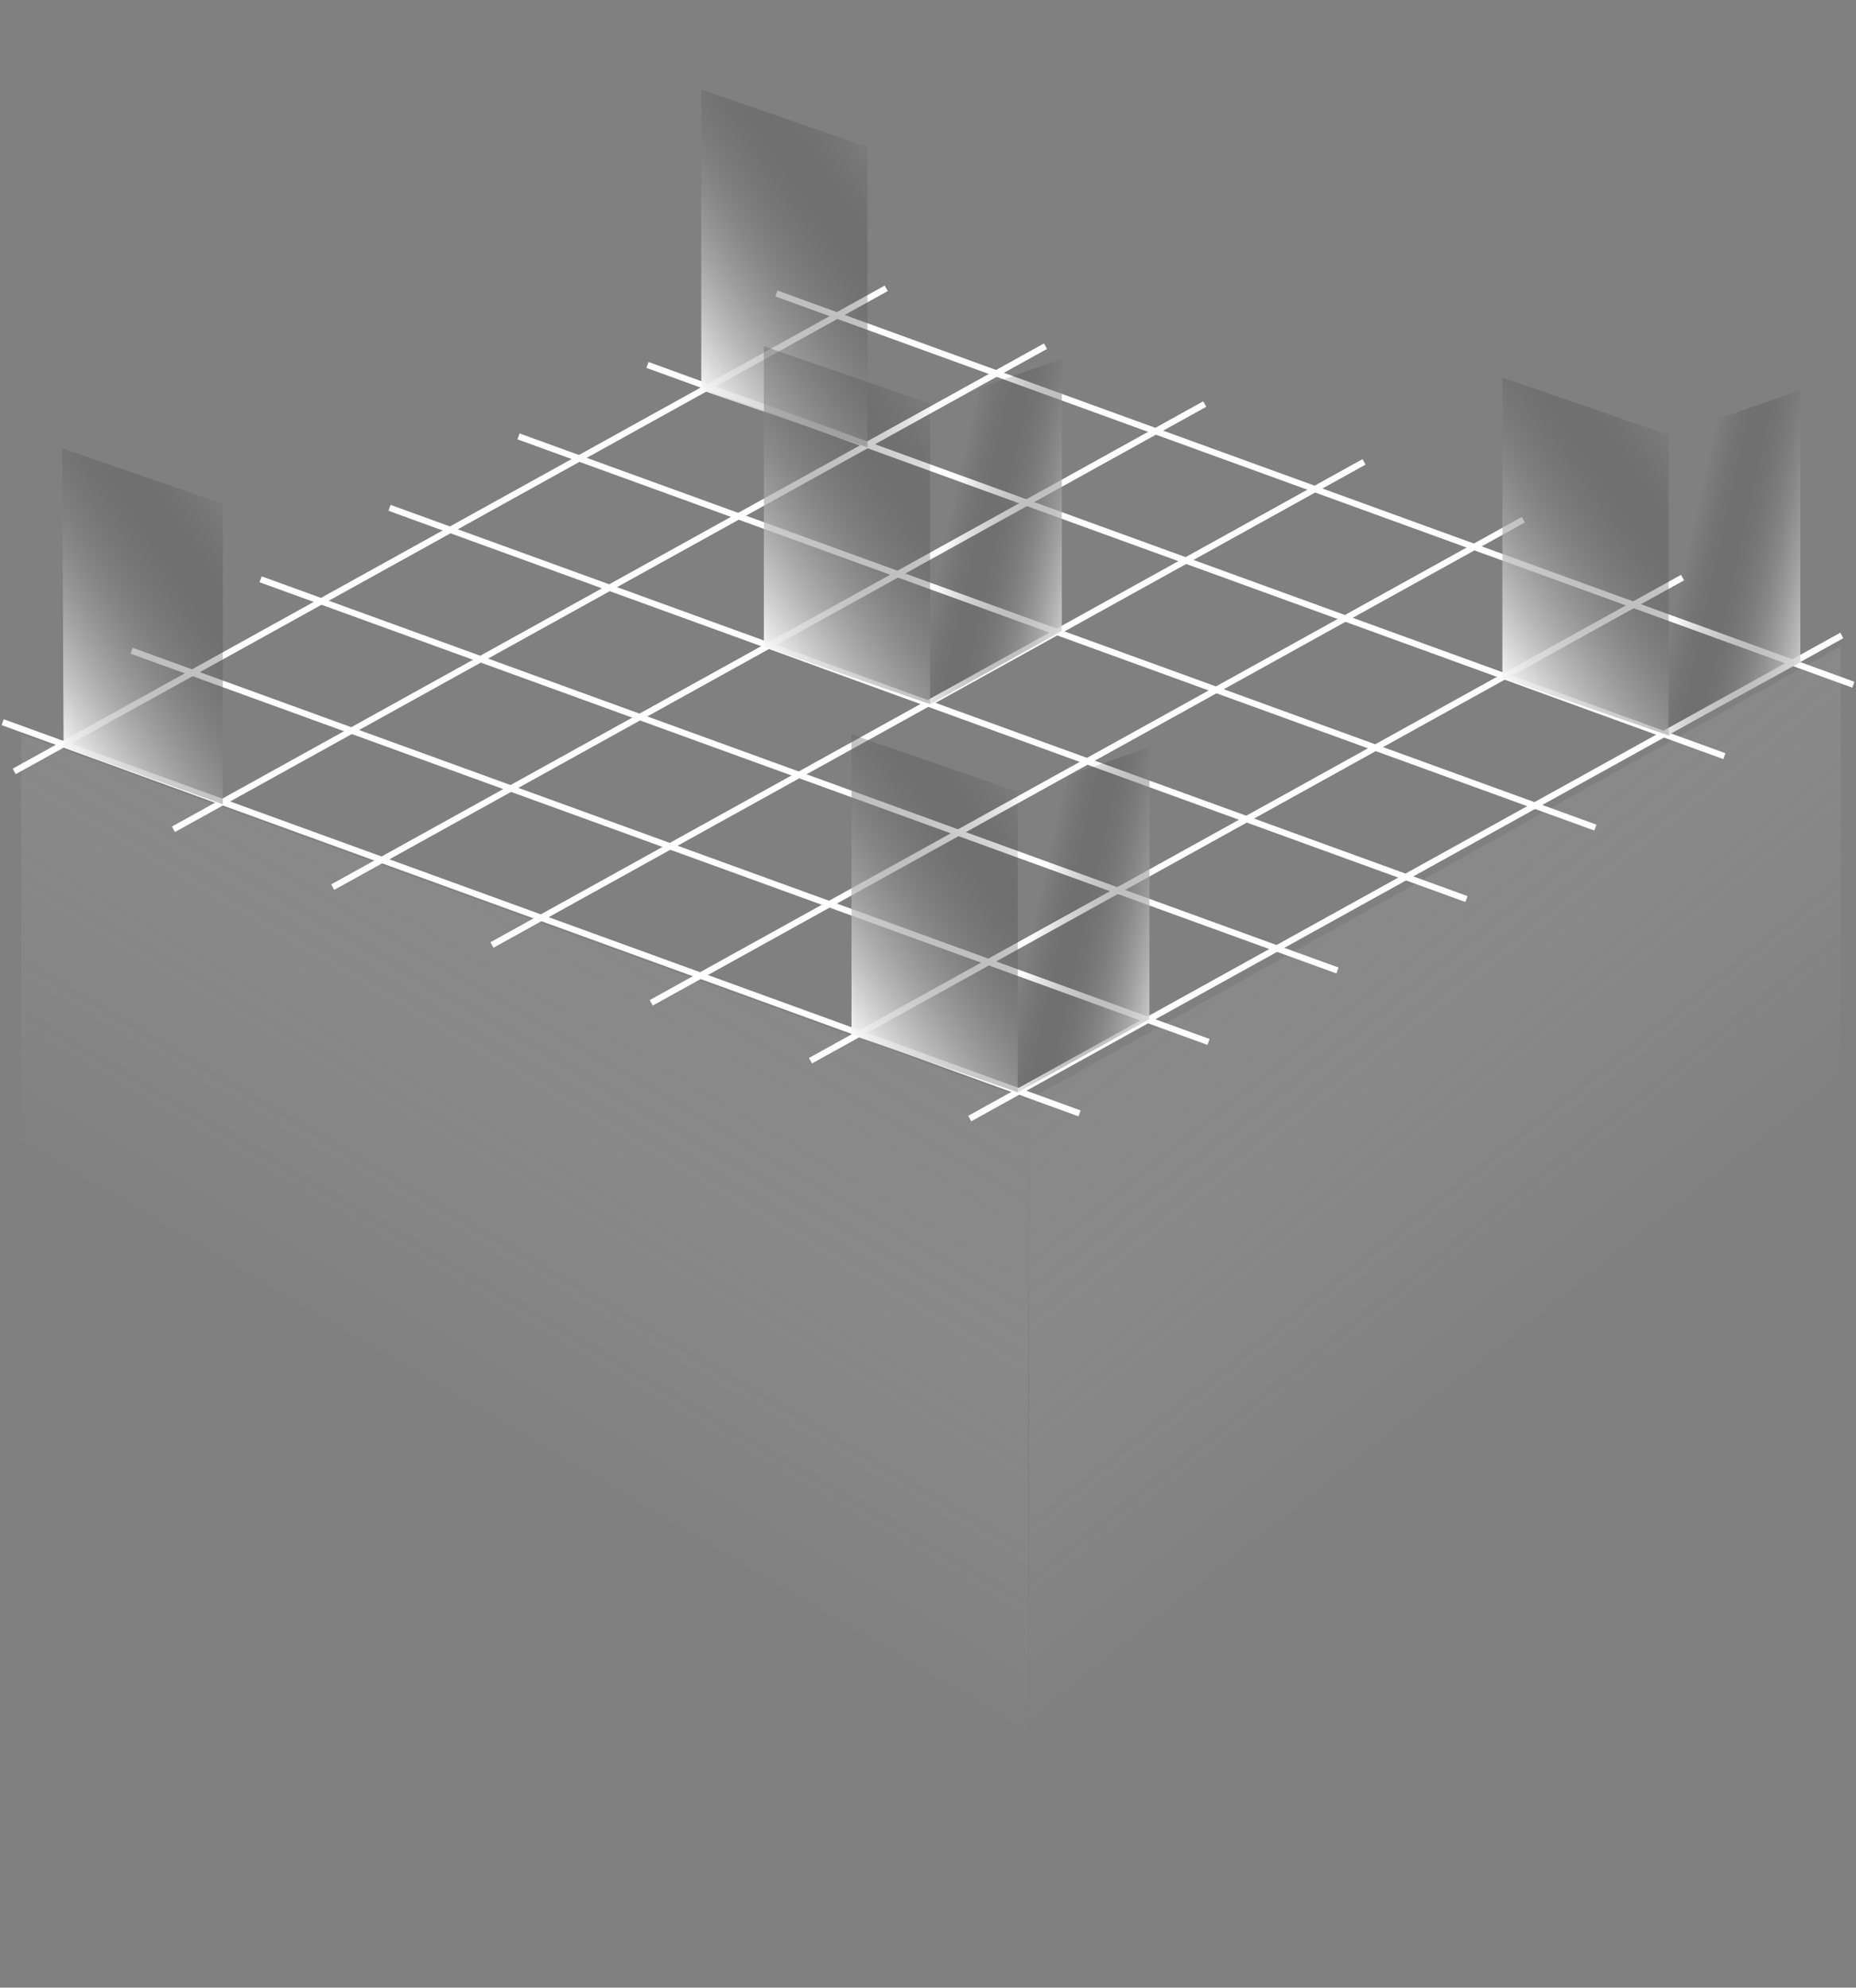 <svg xmlns="http://www.w3.org/2000/svg" xmlns:xlink="http://www.w3.org/1999/xlink" width="296.553" height="317.493" viewBox="0 0 296.553 317.493">
  <rect x="0" y="0" width="296.553" height="317.493" fill="#808080" stroke="none"/>
  <defs>
    <linearGradient id="linear-gradient" x1="0.373" y1="0.516" x2="0.866" y2="-0.519" gradientUnits="objectBoundingBox">
      <stop offset="0" stop-color="#fff" stop-opacity="0"/>
      <stop offset="1" stop-color="#343434" stop-opacity="0.459"/>
    </linearGradient>
    <linearGradient id="linear-gradient-2" x1="0.627" y1="0.516" x2="0.134" y2="-0.519" xlink:href="#linear-gradient"/>
    <linearGradient id="linear-gradient-3" x1="1.156" y1="0.223" x2="0.5" y2="1.211" gradientUnits="objectBoundingBox">
      <stop offset="0" stop-opacity="0"/>
      <stop offset="1" stop-color="#fff"/>
    </linearGradient>
    <linearGradient id="linear-gradient-8" x1="0.668" y1="0.667" x2="-0.134" y2="0.078" xlink:href="#linear-gradient-3"/>
  </defs>
  <g id="Group_21" data-name="Group 21" transform="translate(-118.576 -2175.697)">
    <path id="Path_65" data-name="Path 65" d="M512.8,1521.055l-160.863-58.422v124.075l160.834,76.143Z" transform="translate(-229.938 830.339)" fill="url(#linear-gradient)"/>
    <path id="Path_66" data-name="Path 66" d="M419.4,1504.868,549.222,1432.4v150.618l-129.531,63.643Z" transform="translate(-136.529 846.533)" fill="url(#linear-gradient-2)"/>
    <g id="Group_9" data-name="Group 9" transform="translate(-0.372 -95)">
      <g id="Group_8" data-name="Group 8" transform="translate(10 -2)">
        <g id="Group_4" data-name="Group 4" transform="translate(276.958 2530.135) rotate(-141)">
          <line id="Line_1" data-name="Line 1" y1="147.658" x2="59.723" transform="translate(0 52.993)" fill="none" stroke="#fff" stroke-width="1"/>
          <line id="Line_1-2" data-name="Line 1" y1="147.658" x2="59.723" transform="translate(25.591 44.161)" fill="none" stroke="#fff" stroke-width="1"/>
          <line id="Line_1-3" data-name="Line 1" y1="147.658" x2="59.723" transform="translate(51.183 35.329)" fill="none" stroke="#fff" stroke-width="1"/>
          <line id="Line_1-4" data-name="Line 1" y1="147.658" x2="59.723" transform="translate(76.774 26.497)" fill="none" stroke="#fff" stroke-width="1"/>
          <line id="Line_1-5" data-name="Line 1" y1="147.658" x2="59.723" transform="translate(102.366 17.664)" fill="none" stroke="#fff" stroke-width="1"/>
          <line id="Line_1-6" data-name="Line 1" y1="147.658" x2="59.723" transform="translate(127.957 8.832)" fill="none" stroke="#fff" stroke-width="1"/>
          <line id="Line_1-7" data-name="Line 1" y1="147.658" x2="59.723" transform="translate(153.548 0)" fill="none" stroke="#fff" stroke-width="1"/>
        </g>
        <g id="Group_5" data-name="Group 5" transform="translate(405.076 2382.068) rotate(129)">
          <line id="Line_1-8" data-name="Line 1" x1="59.723" y1="173.047" transform="translate(0 0)" fill="none" stroke="#fff" stroke-width="1"/>
          <line id="Line_1-9" data-name="Line 1" x1="59.723" y1="173.047" transform="translate(21.837 8.832)" fill="none" stroke="#fff" stroke-width="1"/>
          <line id="Line_1-10" data-name="Line 1" x1="59.723" y1="173.047" transform="translate(43.673 17.664)" fill="none" stroke="#fff" stroke-width="1"/>
          <line id="Line_1-11" data-name="Line 1" x1="59.723" y1="173.047" transform="translate(65.51 26.497)" fill="none" stroke="#fff" stroke-width="1"/>
          <line id="Line_1-12" data-name="Line 1" x1="59.723" y1="173.047" transform="translate(87.347 35.329)" fill="none" stroke="#fff" stroke-width="1"/>
          <line id="Line_1-13" data-name="Line 1" x1="59.723" y1="173.047" transform="translate(109.184 44.161)" fill="none" stroke="#fff" stroke-width="1"/>
          <line id="Line_1-14" data-name="Line 1" x1="59.723" y1="173.047" transform="translate(131.02 52.993)" fill="none" stroke="#fff" stroke-width="1"/>
        </g>
      </g>
      <path id="Subtraction_1" data-name="Subtraction 1" d="M26.56,120.175h0L0,111V63l26.56,9.175Z" transform="translate(359 2268)" fill="url(#linear-gradient-3)"/>
      <path id="Subtraction_9" data-name="Subtraction 9" d="M26.56,120.175h0L0,111V63l26.56,9.175Z" transform="translate(231 2222)" fill="url(#linear-gradient-3)"/>
      <path id="Subtraction_12" data-name="Subtraction 12" d="M26.56,120.175h0L0,111V63l26.56,9.175Z" transform="translate(241 2263)" fill="url(#linear-gradient-3)"/>
      <path id="Subtraction_4" data-name="Subtraction 4" d="M26.56,120.175h0L1.112,111.05.876,63.3,26.56,72.175Z" transform="translate(128 2279)" fill="url(#linear-gradient-3)"/>
      <path id="Subtraction_6" data-name="Subtraction 6" d="M26.56,120.175h0L0,111V63l26.56,9.175Z" transform="translate(255 2325)" fill="url(#linear-gradient-3)"/>
      <path id="Subtraction_2" data-name="Subtraction 2" d="M26.56,70.524h0V48L5.941,55.123l.015-43.431L27.013-.028V70.484l-.452.04Z" transform="translate(412.56 2388.175) rotate(180)" fill="url(#linear-gradient-8)"/>
      <path id="Subtraction_10" data-name="Subtraction 10" d="M26.56,70.524h0V48L5.941,55.123l.015-43.431L27.013-.028V70.484l-.452.04Z" transform="translate(284.56 2342.175) rotate(180)" fill="url(#linear-gradient-8)"/>
      <path id="Subtraction_11" data-name="Subtraction 11" d="M26.56,70.524h0V48L5.941,55.123l.015-43.431L27.013-.028V70.484l-.452.04Z" transform="translate(294.56 2383.175) rotate(180)" fill="url(#linear-gradient-8)"/>
      <path id="Subtraction_3" data-name="Subtraction 3" d="M26.56,70.525h0V48L6.61,54.892l.042-43.461L27.013-.028V70.484l-.452.041Z" transform="translate(181.56 2399.175) rotate(180)" fill="url(#linear-gradient-8)"/>
      <path id="Subtraction_5" data-name="Subtraction 5" d="M26.56,70.524h0V48L5.941,55.123l.015-43.431L27.013-.028V70.484l-.452.04Z" transform="translate(308.56 2445.175) rotate(180)" fill="url(#linear-gradient-8)"/>
    </g>
  </g>
</svg>
